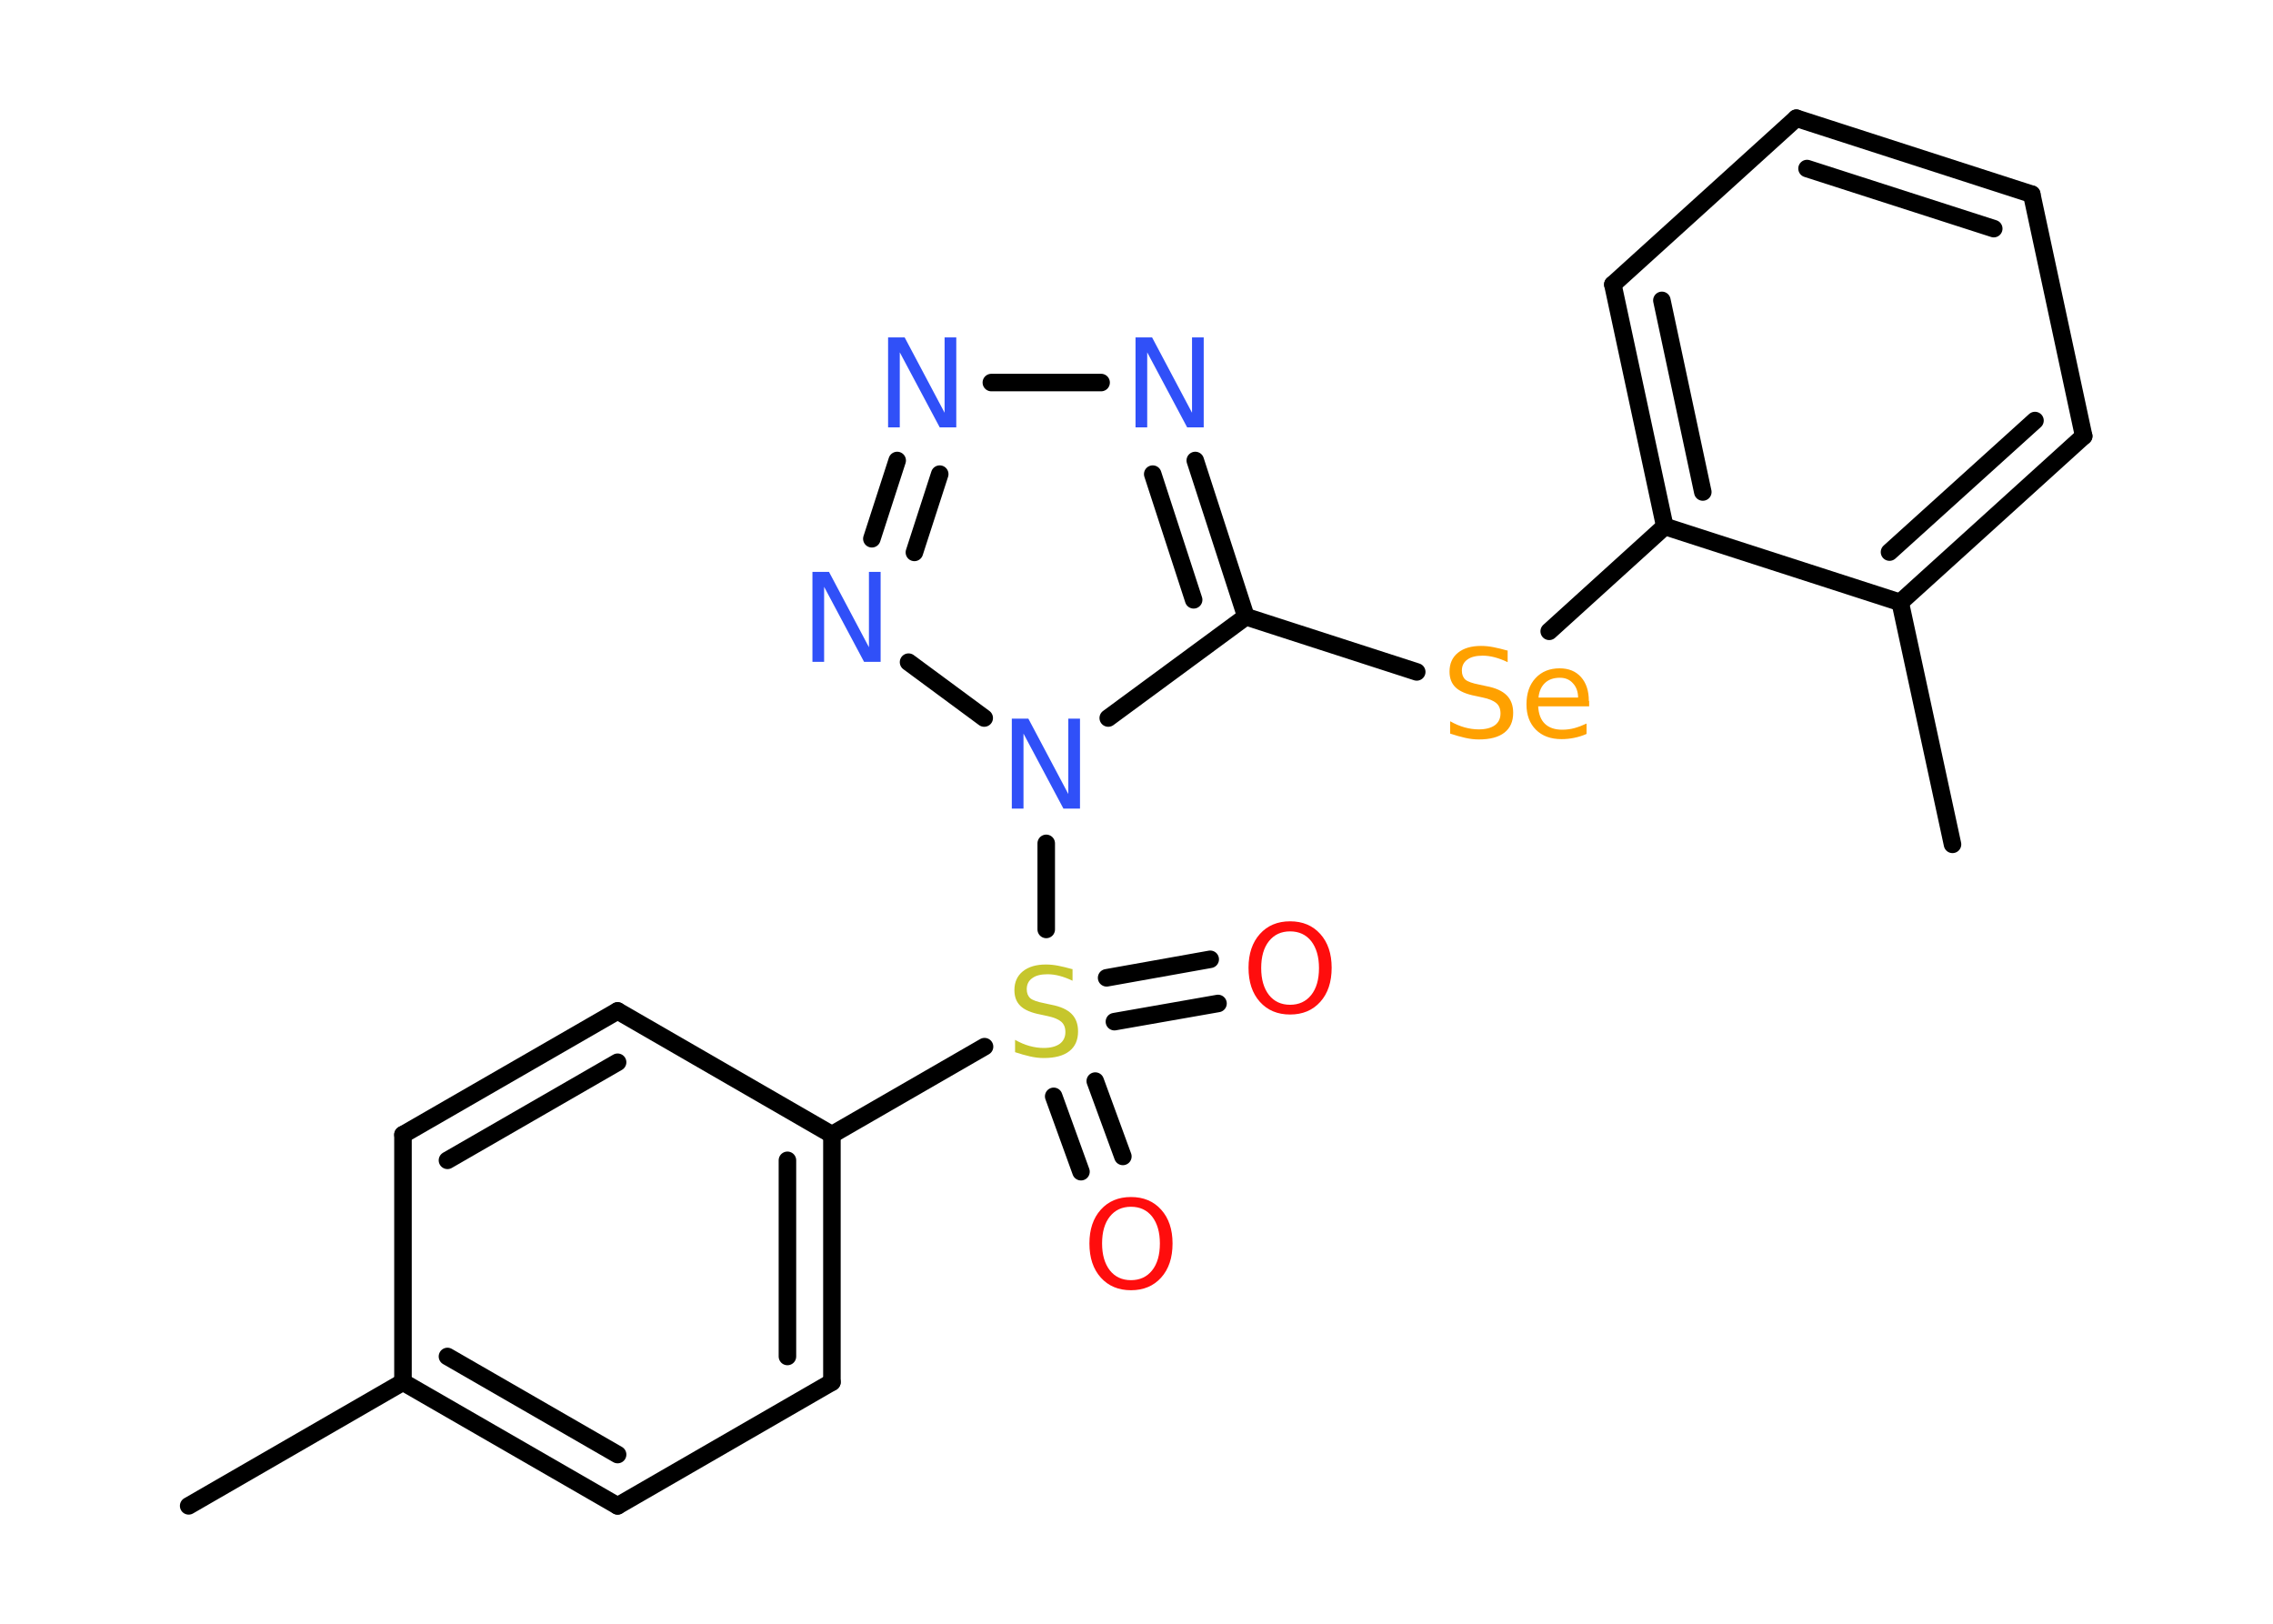 <?xml version='1.0' encoding='UTF-8'?>
<!DOCTYPE svg PUBLIC "-//W3C//DTD SVG 1.1//EN" "http://www.w3.org/Graphics/SVG/1.1/DTD/svg11.dtd">
<svg version='1.2' xmlns='http://www.w3.org/2000/svg' xmlns:xlink='http://www.w3.org/1999/xlink' width='70.0mm' height='50.0mm' viewBox='0 0 70.0 50.0'>
  <desc>Generated by the Chemistry Development Kit (http://github.com/cdk)</desc>
  <g stroke-linecap='round' stroke-linejoin='round' stroke='#000000' stroke-width='.54' fill='#3050F8'>
    <rect x='.0' y='.0' width='70.0' height='50.0' fill='#FFFFFF' stroke='none'/>
    <g id='mol1' class='mol'>
      <line id='mol1bnd1' class='bond' x1='5.81' y1='46.37' x2='12.41' y2='42.56'/>
      <g id='mol1bnd2' class='bond'>
        <line x1='12.41' y1='42.56' x2='19.02' y2='46.37'/>
        <line x1='13.78' y1='41.77' x2='19.02' y2='44.79'/>
      </g>
      <line id='mol1bnd3' class='bond' x1='19.02' y1='46.37' x2='25.62' y2='42.56'/>
      <g id='mol1bnd4' class='bond'>
        <line x1='25.62' y1='42.56' x2='25.62' y2='34.94'/>
        <line x1='24.25' y1='41.77' x2='24.25' y2='35.73'/>
      </g>
      <line id='mol1bnd5' class='bond' x1='25.62' y1='34.94' x2='30.32' y2='32.23'/>
      <g id='mol1bnd6' class='bond'>
        <line x1='33.73' y1='33.29' x2='34.58' y2='35.61'/>
        <line x1='32.45' y1='33.76' x2='33.29' y2='36.08'/>
      </g>
      <g id='mol1bnd7' class='bond'>
        <line x1='34.08' y1='30.11' x2='37.27' y2='29.54'/>
        <line x1='34.32' y1='31.46' x2='37.51' y2='30.9'/>
      </g>
      <line id='mol1bnd8' class='bond' x1='32.22' y1='28.62' x2='32.22' y2='25.97'/>
      <line id='mol1bnd9' class='bond' x1='30.31' y1='22.11' x2='27.98' y2='20.39'/>
      <g id='mol1bnd10' class='bond'>
        <line x1='27.63' y1='14.18' x2='26.85' y2='16.59'/>
        <line x1='28.94' y1='14.6' x2='28.16' y2='17.01'/>
      </g>
      <line id='mol1bnd11' class='bond' x1='30.53' y1='11.78' x2='33.91' y2='11.78'/>
      <g id='mol1bnd12' class='bond'>
        <line x1='38.37' y1='18.99' x2='36.81' y2='14.18'/>
        <line x1='36.76' y1='18.47' x2='35.5' y2='14.6'/>
      </g>
      <line id='mol1bnd13' class='bond' x1='34.13' y1='22.11' x2='38.37' y2='18.99'/>
      <line id='mol1bnd14' class='bond' x1='38.37' y1='18.99' x2='43.63' y2='20.69'/>
      <line id='mol1bnd15' class='bond' x1='47.71' y1='19.44' x2='51.27' y2='16.21'/>
      <g id='mol1bnd16' class='bond'>
        <line x1='49.67' y1='8.76' x2='51.27' y2='16.21'/>
        <line x1='51.18' y1='9.25' x2='52.44' y2='15.15'/>
      </g>
      <line id='mol1bnd17' class='bond' x1='49.67' y1='8.76' x2='55.32' y2='3.64'/>
      <g id='mol1bnd18' class='bond'>
        <line x1='62.57' y1='5.98' x2='55.32' y2='3.64'/>
        <line x1='61.4' y1='7.04' x2='55.65' y2='5.19'/>
      </g>
      <line id='mol1bnd19' class='bond' x1='62.57' y1='5.98' x2='64.17' y2='13.43'/>
      <g id='mol1bnd20' class='bond'>
        <line x1='58.52' y1='18.55' x2='64.17' y2='13.43'/>
        <line x1='58.19' y1='17.0' x2='62.67' y2='12.95'/>
      </g>
      <line id='mol1bnd21' class='bond' x1='51.27' y1='16.21' x2='58.52' y2='18.55'/>
      <line id='mol1bnd22' class='bond' x1='58.52' y1='18.55' x2='60.13' y2='26.0'/>
      <line id='mol1bnd23' class='bond' x1='25.62' y1='34.94' x2='19.02' y2='31.13'/>
      <g id='mol1bnd24' class='bond'>
        <line x1='19.02' y1='31.13' x2='12.41' y2='34.94'/>
        <line x1='19.02' y1='32.71' x2='13.78' y2='35.73'/>
      </g>
      <line id='mol1bnd25' class='bond' x1='12.41' y1='42.56' x2='12.41' y2='34.94'/>
      <path id='mol1atm6' class='atom' d='M33.03 29.84v.36q-.21 -.1 -.4 -.15q-.19 -.05 -.37 -.05q-.31 .0 -.47 .12q-.17 .12 -.17 .34q.0 .18 .11 .28q.11 .09 .42 .15l.23 .05q.42 .08 .62 .28q.2 .2 .2 .54q.0 .4 -.27 .61q-.27 .21 -.79 .21q-.2 .0 -.42 -.05q-.22 -.05 -.46 -.13v-.38q.23 .13 .45 .19q.22 .06 .43 .06q.32 .0 .5 -.13q.17 -.13 .17 -.36q.0 -.21 -.13 -.32q-.13 -.11 -.41 -.17l-.23 -.05q-.42 -.08 -.61 -.26q-.19 -.18 -.19 -.49q.0 -.37 .26 -.58q.26 -.21 .71 -.21q.19 .0 .39 .04q.2 .04 .41 .1z' stroke='none' fill='#C6C62C'/>
      <path id='mol1atm7' class='atom' d='M34.83 37.16q-.41 .0 -.65 .3q-.24 .3 -.24 .83q.0 .52 .24 .83q.24 .3 .65 .3q.41 .0 .65 -.3q.24 -.3 .24 -.83q.0 -.52 -.24 -.83q-.24 -.3 -.65 -.3zM34.83 36.86q.58 .0 .93 .39q.35 .39 .35 1.04q.0 .66 -.35 1.05q-.35 .39 -.93 .39q-.58 .0 -.93 -.39q-.35 -.39 -.35 -1.05q.0 -.65 .35 -1.04q.35 -.39 .93 -.39z' stroke='none' fill='#FF0D0D'/>
      <path id='mol1atm8' class='atom' d='M39.73 28.68q-.41 .0 -.65 .3q-.24 .3 -.24 .83q.0 .52 .24 .83q.24 .3 .65 .3q.41 .0 .65 -.3q.24 -.3 .24 -.83q.0 -.52 -.24 -.83q-.24 -.3 -.65 -.3zM39.73 28.37q.58 .0 .93 .39q.35 .39 .35 1.04q.0 .66 -.35 1.05q-.35 .39 -.93 .39q-.58 .0 -.93 -.39q-.35 -.39 -.35 -1.05q.0 -.65 .35 -1.04q.35 -.39 .93 -.39z' stroke='none' fill='#FF0D0D'/>
      <path id='mol1atm9' class='atom' d='M31.17 22.13h.5l1.23 2.32v-2.32h.36v2.77h-.51l-1.23 -2.31v2.31h-.36v-2.77z' stroke='none'/>
      <path id='mol1atm10' class='atom' d='M25.03 17.61h.5l1.23 2.32v-2.32h.36v2.77h-.51l-1.23 -2.31v2.31h-.36v-2.77z' stroke='none'/>
      <path id='mol1atm11' class='atom' d='M27.36 10.39h.5l1.23 2.32v-2.32h.36v2.77h-.51l-1.23 -2.31v2.31h-.36v-2.77z' stroke='none'/>
      <path id='mol1atm12' class='atom' d='M34.98 10.39h.5l1.23 2.32v-2.32h.36v2.77h-.51l-1.23 -2.31v2.31h-.36v-2.77z' stroke='none'/>
      <path id='mol1atm14' class='atom' d='M46.43 20.03v.36q-.21 -.1 -.4 -.15q-.19 -.05 -.37 -.05q-.31 .0 -.47 .12q-.17 .12 -.17 .34q.0 .18 .11 .28q.11 .09 .42 .15l.23 .05q.42 .08 .62 .28q.2 .2 .2 .54q.0 .4 -.27 .61q-.27 .21 -.79 .21q-.2 .0 -.42 -.05q-.22 -.05 -.46 -.13v-.38q.23 .13 .45 .19q.22 .06 .43 .06q.32 .0 .5 -.13q.17 -.13 .17 -.36q.0 -.21 -.13 -.32q-.13 -.11 -.41 -.17l-.23 -.05q-.42 -.08 -.61 -.26q-.19 -.18 -.19 -.49q.0 -.37 .26 -.58q.26 -.21 .71 -.21q.19 .0 .39 .04q.2 .04 .41 .1zM48.94 21.59v.16h-1.57q.02 .36 .21 .54q.19 .18 .53 .18q.2 .0 .38 -.05q.18 -.05 .37 -.14v.32q-.18 .08 -.38 .12q-.19 .04 -.39 .04q-.5 .0 -.79 -.29q-.29 -.29 -.29 -.78q.0 -.51 .28 -.81q.28 -.3 .74 -.3q.42 .0 .66 .27q.24 .27 .24 .73zM48.6 21.49q-.0 -.28 -.16 -.45q-.15 -.17 -.4 -.17q-.29 .0 -.46 .16q-.17 .16 -.2 .45h1.22z' stroke='none' fill='#FFA100'/>
    </g>
  </g>
</svg>
